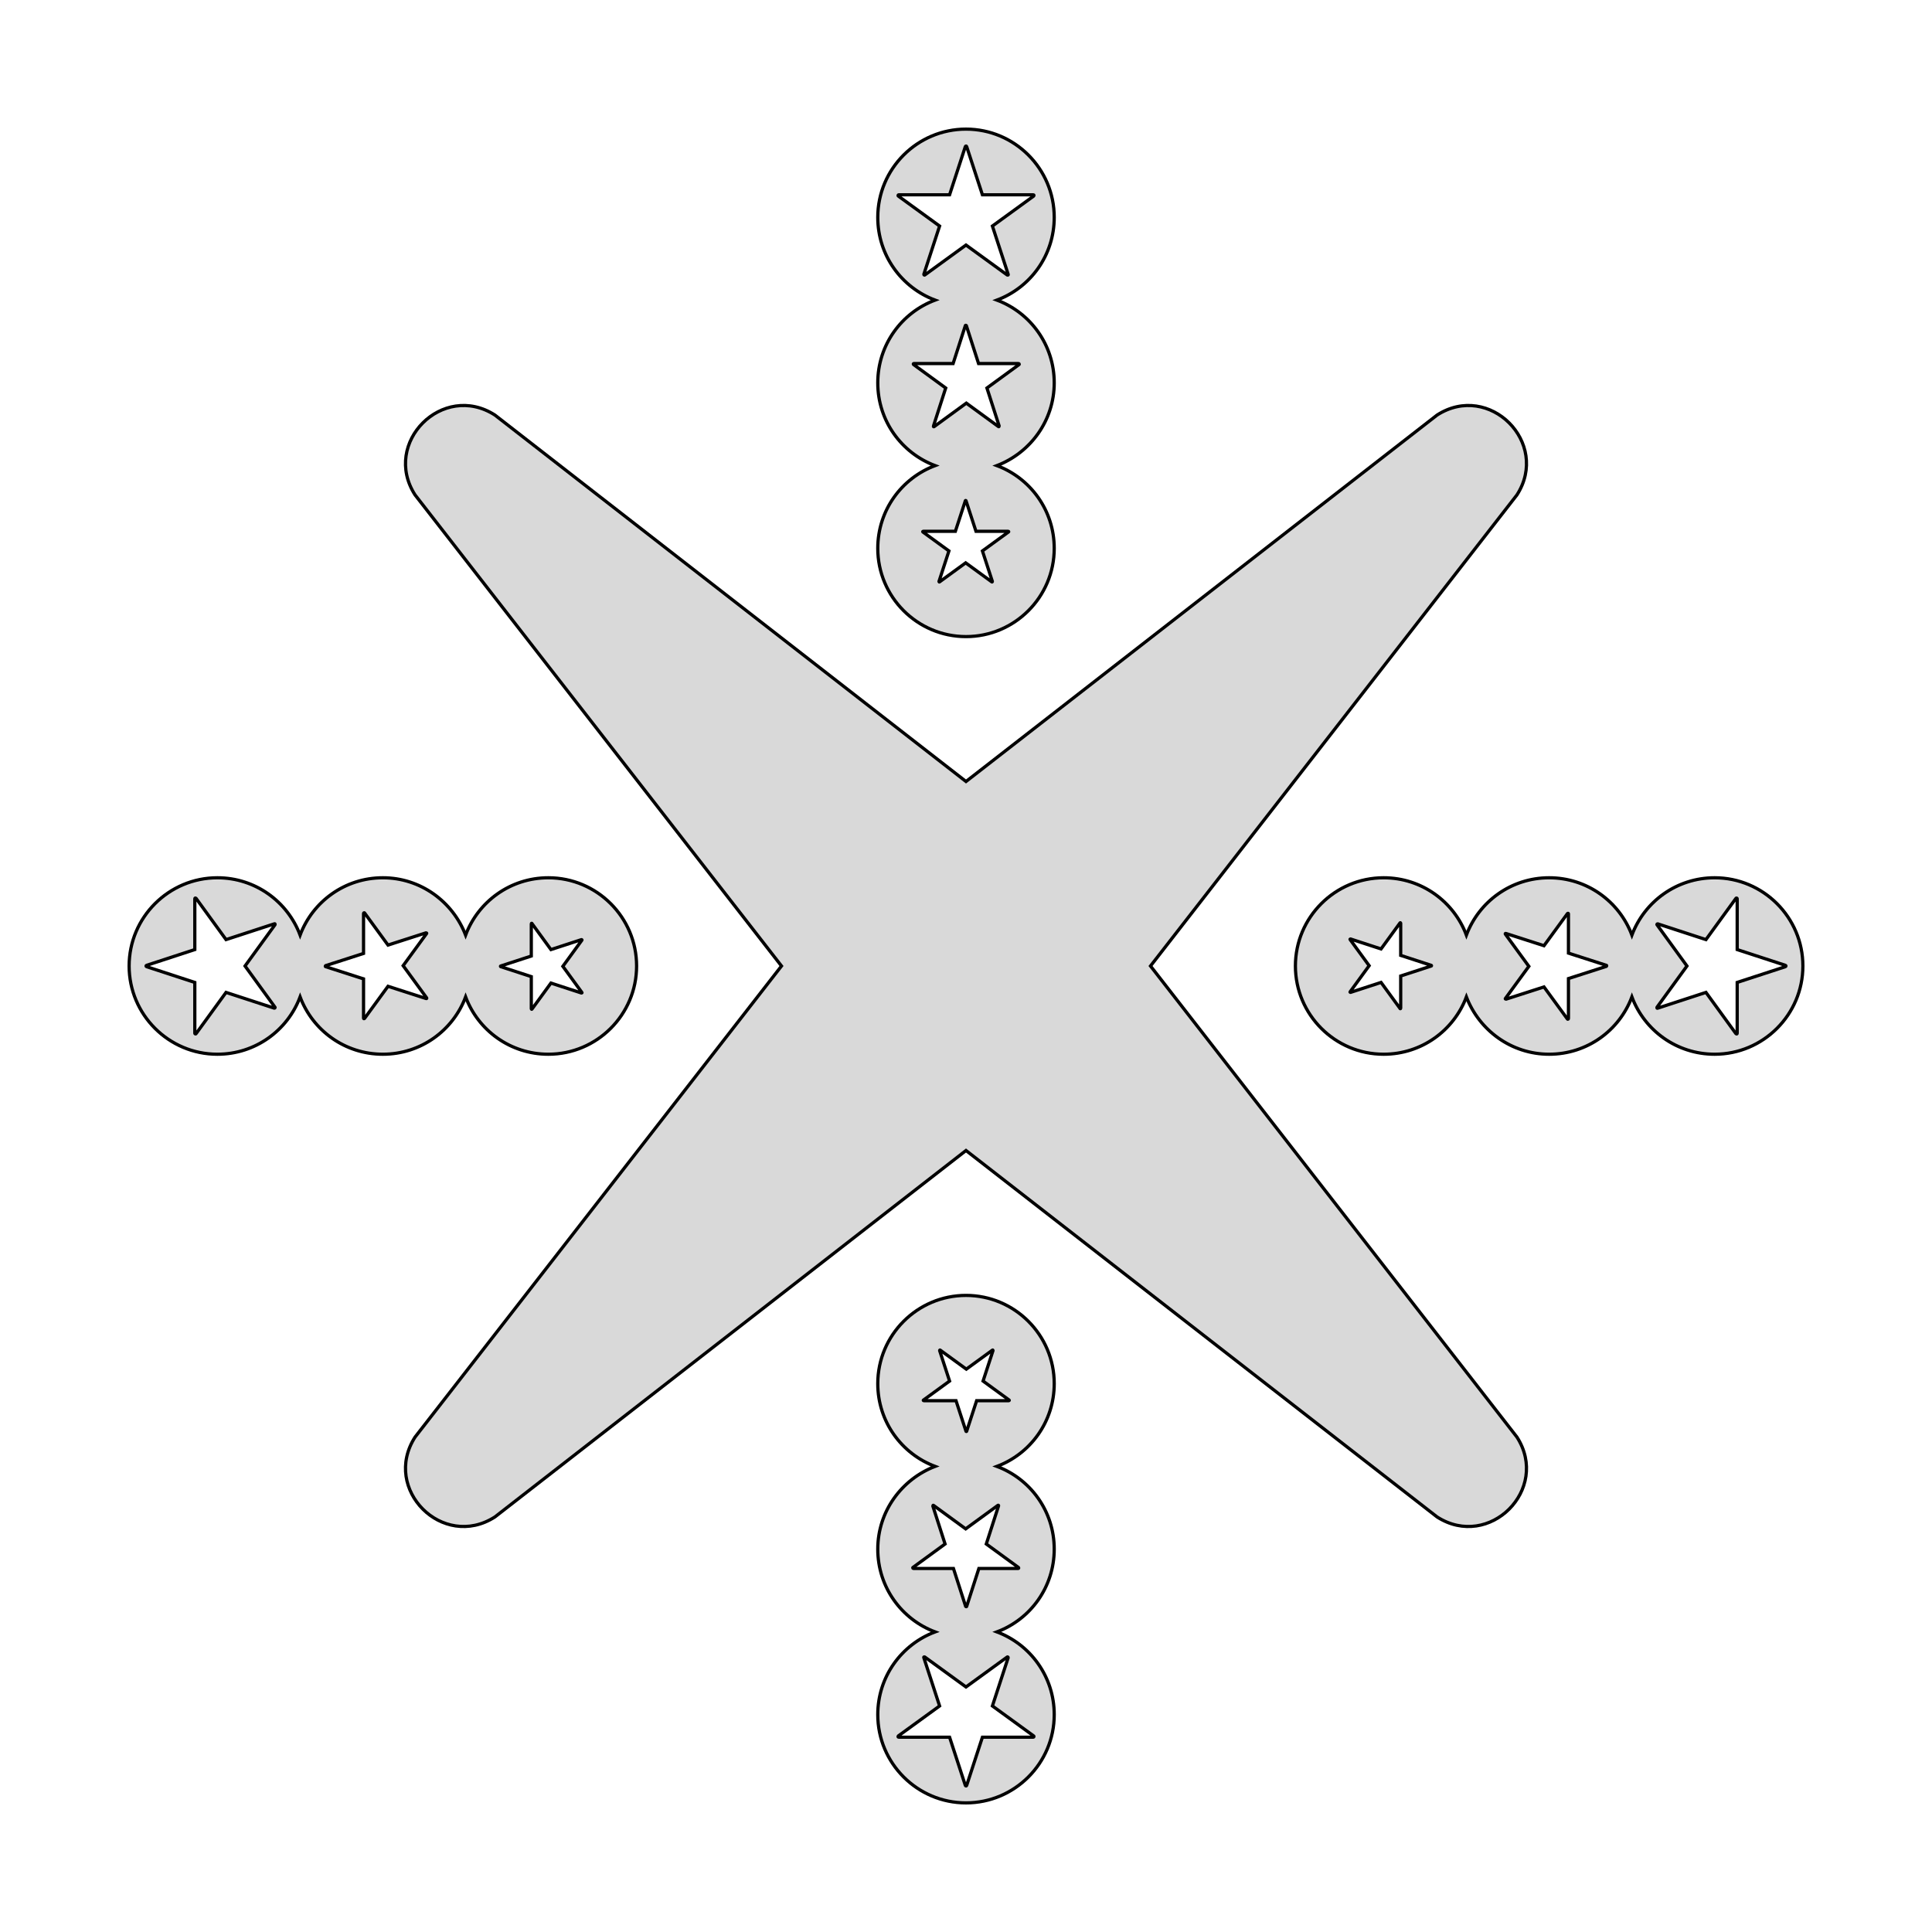 <svg name="body-fg-7" fill="#D9D9D9" stroke="black" stroke-width="1" stroke-miterlimit="10" width="600" height="600"
  viewBox="0 0 600 600" xmlns="http://www.w3.org/2000/svg">
  <path
    d="M300 242.7L446.3 128.9C462.5 118.5 481.5 137.5 471.1 153.7L357.3 300L471.1 446.3C481.5 462.5 462.5 481.5 446.3 471.1L300 357.3L153.7 471.1C137.5 481.5 118.5 462.5 128.9 446.3L242.7 300L128.9 153.7C118.5 137.5 137.5 118.5 153.7 128.9L300 242.7Z" />
  <path
    d="M327.4 118.9C327.4 107.1 320 97.1 309.6 93.2C320 89.3 327.4 79.3 327.4 67.5C327.4 52.4 315.1 40.1 300 40.1C284.9 40.1 272.6 52.4 272.6 67.5C272.6 79.3 280 89.3 290.4 93.2C280 97.1 272.6 107.1 272.6 118.9C272.6 130.7 280 140.7 290.4 144.6C280 148.5 272.6 158.5 272.6 170.3C272.6 185.4 284.9 197.7 300 197.7C315.1 197.7 327.4 185.4 327.4 170.3C327.4 158.5 320 148.5 309.6 144.6C320 140.6 327.4 130.6 327.4 118.9ZM286.9 85.2L291.8 70.2L279 60.9C278.8 60.8 278.9 60.5 279.1 60.5H294.9L299.8 45.5C299.9 45.3 300.1 45.3 300.2 45.5L305.1 60.5H320.9C321.1 60.5 321.2 60.7 321 60.9L308.2 70.2L313.1 85.2C313.2 85.4 313 85.5 312.8 85.4L300 76.1L287.2 85.4C287.1 85.5 286.9 85.4 286.9 85.2ZM313.2 165.2L305.1 171.1L308.2 180.6C308.2 180.7 308.1 180.8 308 180.7L299.9 174.8L291.8 180.7C291.7 180.8 291.6 180.7 291.6 180.6L294.7 171.1L286.6 165.2C286.5 165.1 286.6 165 286.7 165H296.7L299.8 155.5C299.8 155.4 300 155.4 300 155.5L303.1 165H313.1C313.3 165 313.3 165.2 313.2 165.2ZM316.5 113.2L306.5 120.5L310.3 132.3C310.3 132.4 310.2 132.6 310.1 132.5L300.1 125.2L290.1 132.5C290 132.6 289.8 132.5 289.9 132.3L293.7 120.5L283.7 113.2C283.6 113.1 283.6 112.9 283.8 112.9H296L299.8 101.1C299.8 101 300 101 300.1 101.1L303.9 112.9H316.3C316.5 112.9 316.6 113.1 316.5 113.2Z" />
  <path
    d="M118.9 272.6C107.1 272.6 97.1 280 93.2 290.4C89.3 280 79.3 272.6 67.5 272.6C52.4 272.6 40.1 284.9 40.1 300C40.1 315.1 52.4 327.4 67.5 327.4C79.3 327.4 89.3 320 93.2 309.6C97.1 320 107.1 327.4 118.9 327.4C130.7 327.4 140.7 320 144.6 309.6C148.5 320 158.5 327.4 170.3 327.4C185.4 327.4 197.7 315.1 197.7 300C197.7 284.9 185.4 272.6 170.3 272.6C158.5 272.6 148.5 280 144.6 290.4C140.6 280 130.6 272.6 118.9 272.6ZM85.2 313.1L70.2 308.2L60.9 321C60.8 321.2 60.5 321.1 60.5 320.9V305.1L45.5 300.2C45.3 300.1 45.3 299.9 45.5 299.8L60.5 294.9V279.1C60.5 278.9 60.7 278.8 60.9 279L70.2 291.8L85.2 286.9C85.4 286.8 85.5 287 85.4 287.2L76.1 300L85.4 312.8C85.5 312.9 85.4 313.1 85.2 313.1ZM165.2 286.8L171.1 294.9L180.6 291.8C180.7 291.8 180.8 291.9 180.7 292L174.8 300.1L180.7 308.2C180.8 308.3 180.7 308.4 180.6 308.4L171.1 305.3L165.2 313.4C165.1 313.5 165 313.4 165 313.3V303.3L155.5 300.2C155.4 300.2 155.4 300 155.5 300L165 296.9V286.9C165 286.7 165.2 286.7 165.2 286.8ZM113.2 283.5L120.5 293.5L132.3 289.7C132.4 289.7 132.6 289.8 132.5 289.9L125.2 299.9L132.5 309.9C132.6 310 132.5 310.2 132.3 310.1L120.5 306.3L113.2 316.3C113.1 316.4 112.9 316.4 112.9 316.2V304L101.1 300.2C101 300.2 101 300 101.1 299.9L112.9 296.1V283.7C112.9 283.5 113.1 283.4 113.2 283.5Z" />
  <path
    d="M272.6 481.1C272.6 492.9 280 502.9 290.4 506.8C280 510.7 272.6 520.7 272.6 532.5C272.6 547.6 284.9 559.9 300 559.9C315.1 559.9 327.4 547.6 327.4 532.5C327.4 520.7 320 510.7 309.6 506.8C320 502.9 327.4 492.9 327.4 481.1C327.4 469.3 320 459.3 309.6 455.4C320 451.5 327.4 441.5 327.4 429.7C327.4 414.6 315.1 402.3 300 402.3C284.9 402.3 272.6 414.6 272.6 429.7C272.6 441.5 280 451.5 290.4 455.4C280 459.4 272.6 469.4 272.6 481.1ZM313.1 514.8L308.2 529.8L321 539.1C321.2 539.2 321.1 539.5 320.9 539.5H305.1L300.2 554.5C300.1 554.7 299.9 554.7 299.8 554.5L294.9 539.5H279.1C278.9 539.5 278.8 539.3 279 539.1L291.8 529.8L286.9 514.8C286.8 514.6 287 514.5 287.2 514.6L300 523.9L312.8 514.6C312.9 514.5 313.1 514.6 313.1 514.8ZM286.8 434.8L294.9 428.9L291.8 419.4C291.8 419.3 291.9 419.2 292 419.3L300.1 425.2L308.2 419.3C308.3 419.2 308.4 419.3 308.4 419.4L305.3 428.9L313.4 434.8C313.5 434.9 313.4 435 313.3 435H303.3L300.2 444.5C300.2 444.6 300 444.6 300 444.5L296.9 435H286.9C286.7 435 286.7 434.8 286.8 434.8ZM283.5 486.8L293.5 479.5L289.7 467.7C289.7 467.6 289.8 467.4 289.9 467.5L299.9 474.8L309.9 467.5C310 467.4 310.2 467.5 310.1 467.7L306.3 479.5L316.3 486.8C316.4 486.9 316.4 487.1 316.2 487.1H304L300.2 498.9C300.2 499 300 499 299.9 498.9L296.1 487.1H283.7C283.5 487.1 283.4 486.9 283.5 486.8Z" />
  <path
    d="M481.1 327.4C492.9 327.4 502.9 320 506.8 309.6C510.7 320 520.7 327.4 532.5 327.4C547.6 327.4 559.9 315.1 559.9 300C559.9 284.9 547.6 272.6 532.5 272.6C520.7 272.6 510.7 280 506.8 290.4C502.9 280 492.9 272.6 481.1 272.6C469.3 272.6 459.3 280 455.4 290.4C451.5 280 441.5 272.6 429.7 272.6C414.6 272.6 402.3 284.9 402.3 300C402.3 315.1 414.6 327.4 429.7 327.4C441.5 327.4 451.5 320 455.4 309.6C459.4 320 469.4 327.4 481.1 327.4ZM514.8 286.9L529.8 291.8L539.1 279C539.2 278.8 539.5 278.9 539.5 279.1V294.9L554.5 299.8C554.7 299.9 554.7 300.1 554.5 300.2L539.5 305.1V320.9C539.5 321.1 539.3 321.2 539.1 321L529.8 308.2L514.8 313.1C514.6 313.2 514.5 313 514.6 312.8L523.9 300L514.6 287.2C514.5 287.1 514.6 286.9 514.8 286.9ZM434.8 313.2L428.9 305.1L419.4 308.2C419.3 308.2 419.2 308.1 419.3 308L425.2 299.9L419.3 291.8C419.2 291.7 419.3 291.6 419.4 291.6L428.9 294.7L434.8 286.6C434.9 286.5 435 286.6 435 286.7V296.7L444.5 299.8C444.6 299.8 444.6 300 444.5 300L435 303.1V313.1C435 313.3 434.8 313.3 434.8 313.2ZM486.8 316.5L479.5 306.5L467.7 310.3C467.6 310.3 467.4 310.2 467.5 310.1L474.8 300.1L467.5 290.1C467.4 290 467.5 289.8 467.7 289.9L479.5 293.7L486.8 283.7C486.9 283.6 487.1 283.6 487.1 283.8V296L498.9 299.8C499 299.8 499 300 498.9 300.1L487.1 303.9V316.3C487.1 316.5 486.9 316.6 486.8 316.5Z" />
</svg>